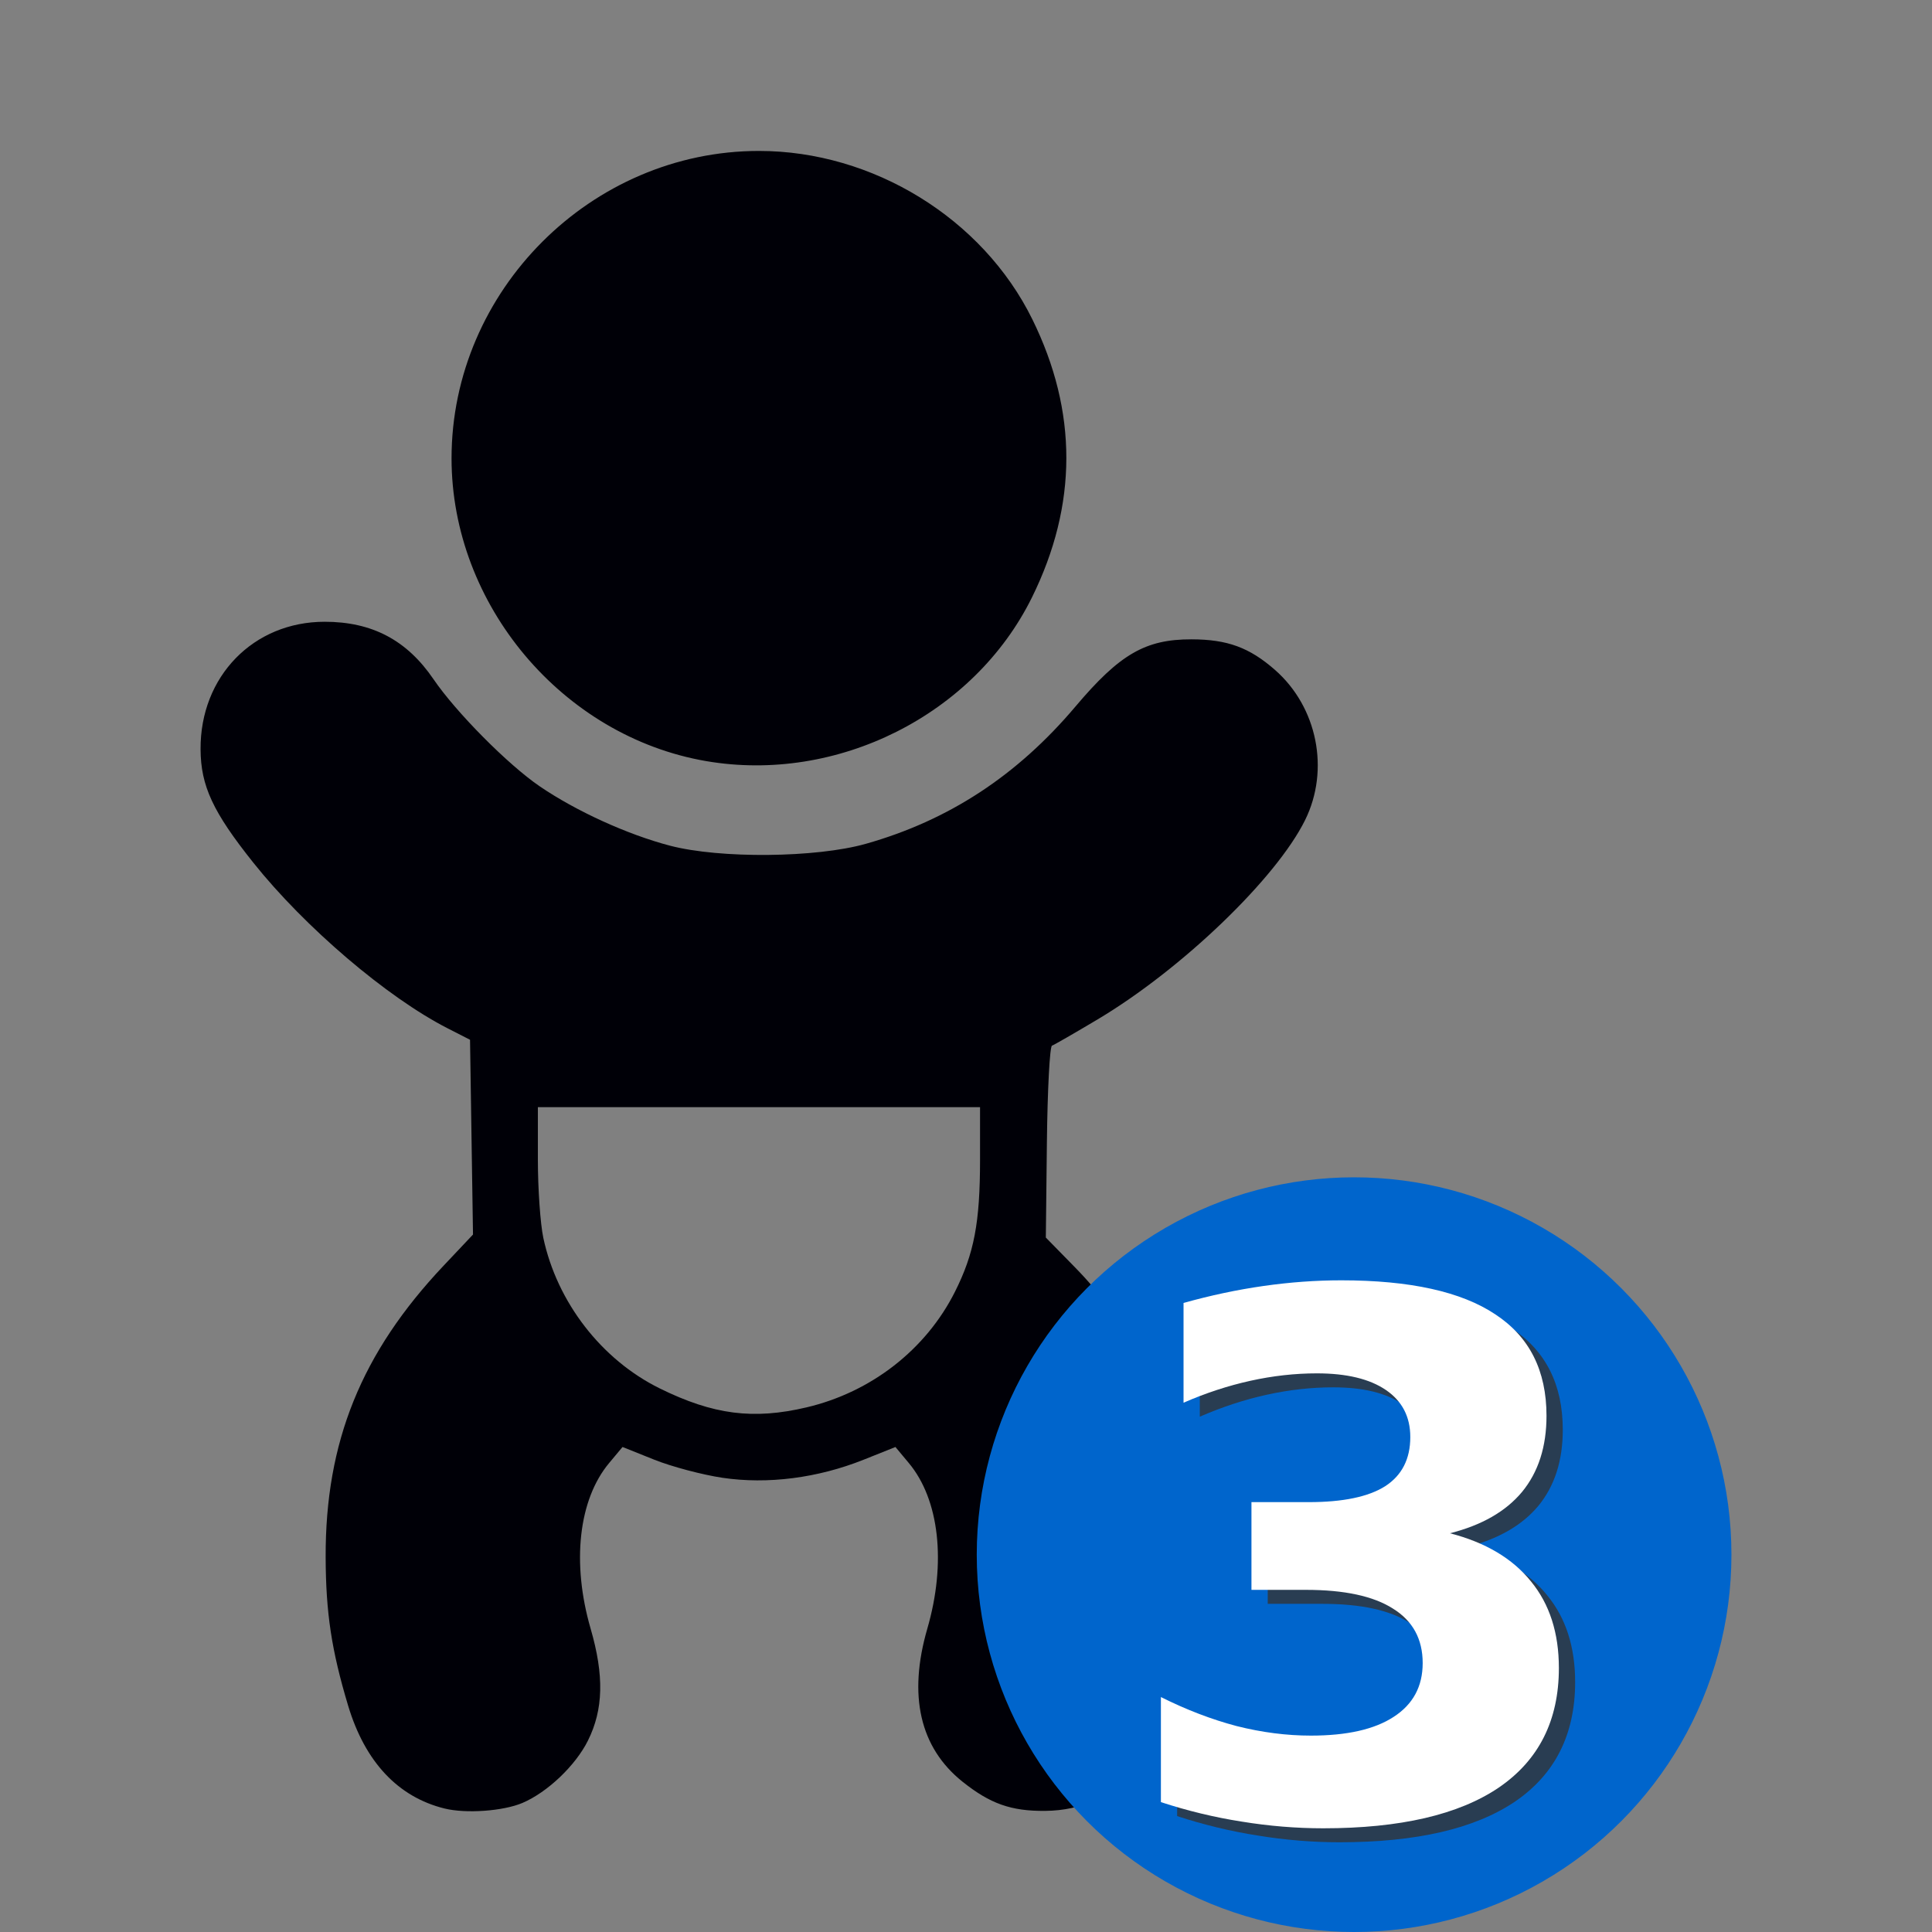 <?xml version="1.0" encoding="UTF-8" standalone="no"?>
<svg
   xmlns:osb="http://www.openswatchbook.org/uri/2009/osb"
   xmlns:dc="http://purl.org/dc/elements/1.1/"
   xmlns:cc="http://creativecommons.org/ns#"
   xmlns:rdf="http://www.w3.org/1999/02/22-rdf-syntax-ns#"
   xmlns:svg="http://www.w3.org/2000/svg"
   xmlns="http://www.w3.org/2000/svg"
   id="Capa_1"
   enable-background="new 0 0 505.136 505.136"
   height="512"
   viewBox="0 0 505.136 505.136"
   width="512"
   version="1.1">
  <rect x="0" y="0" width="505.136" height="505.136" fill="#808080" stroke="none"/>
  <defs
     id="defs1028">
    <linearGradient
       id="linearGradient1639"
       osb:paint="solid">
      <stop
         style="stop-color:#0065cc;stop-opacity:1;"
         offset="0"
         id="stop1637" />
    </linearGradient>
  </defs>
  <path
     style="fill:#000007;fill-opacity:1;stroke-width:1.257"
     d="m 116.243,472.852 c -12.186,-3.007 -20.809,-12.201 -25.221,-26.892 -4.34,-14.453 -5.827,-24.269 -5.877,-38.8 -0.103,-30.147 9.315,-53.443 30.814,-76.213 l 7.711,-8.168 -0.388,-25.462 -0.388,-25.462 -5.895,-3.013 C 101.191,260.764 79.729,242.462 66.236,225.555 55.663,212.306 52.494,205.496 52.439,195.903 c -0.11,-19.039 13.805,-33.338 32.443,-33.338 12.401,0 21.499,4.8 28.455,15.012 5.89,8.647 19.482,22.356 27.774,28.012 9.518,6.493 22.971,12.622 34.081,15.526 13.071,3.418 38.216,3.176 51.179,-0.491 21.694,-6.137 39.573,-17.845 54.821,-35.899 11.576,-13.705 18.285,-17.59 30.339,-17.566 9.378,0.018 15.154,2.137 21.848,8.015 11.061,9.712 14.342,26.104 7.852,39.237 -7.546,15.271 -32.255,39.007 -54.262,52.126 -5.977,3.563 -11.34,6.649 -11.919,6.856 -0.578,0.208 -1.177,11.583 -1.33,25.278 l -0.279,24.9 7.611,7.771 c 14.291,14.591 24.805,33.89 28.79,52.844 5.397,25.671 -0.704,64.788 -12.128,77.766 -6.761,7.681 -14.685,11.416 -24.43,11.516 -8.891,0.091 -14.405,-1.855 -21.636,-7.637 -11.143,-8.909 -14.269,-22.521 -9.191,-40.018 4.994,-17.207 3.148,-33.723 -4.84,-43.291 l -3.503,-4.196 -8.285,3.315 c -12.019,4.808 -25.143,6.491 -36.944,4.735 -5.254,-0.781 -13.281,-2.912 -17.838,-4.735 l -8.285,-3.315 -3.503,4.196 c -7.988,9.568 -9.834,26.083 -4.84,43.291 3.566,12.286 3.352,21.153 -0.709,29.3 -3.248,6.517 -10.579,13.491 -17.108,16.274 -5.031,2.144 -14.761,2.843 -20.358,1.462 z m 94.643,-104.886 c 16.915,-3.987 31.205,-15.119 38.793,-30.22 5.015,-9.979 6.561,-18.109 6.561,-34.506 v -13.761 h -57.803 -57.803 v 13.761 c 0,7.568 0.641,16.757 1.425,20.419 3.603,16.836 15.216,31.85 30.436,39.35 13.982,6.89 24.454,8.242 38.391,4.957 z M 184.615,198.994 c -37.593,-6.468 -66.555,-40.911 -66.555,-79.153 0,-43.86 36.518,-80.378 80.378,-80.378 29.793,0 58.475,17.654 71.452,43.979 11.91,24.16 11.884,48.522 -0.079,72.758 -15.171,30.736 -50.916,48.69 -85.196,42.793 z"
     id="path957" />
  <ellipse
     style="opacity:1;fill:#0065cc;fill-opacity:1;stroke:#0065cc;stroke-width:1.989;stroke-miterlimit:4;stroke-dasharray:none;stroke-opacity:1"
     id="path1593"
     cx="354.038"
     cy="406.477"
     rx="97.665"
     ry="97.665" />
  <g
     id="g3380"
     transform="translate(-18.407,16.726)">
    <g
       id="text860"
       style="font-style:normal;font-weight:normal;font-size:39.464px;line-height:1.25;font-family:sans-serif;fill:#000000;fill-opacity:1;stroke:none;stroke-width:0.987" />
  </g>
  <g
     aria-label="3"
     id="text1062-9"
     style="font-style:normal;font-weight:normal;font-size:39.464px;line-height:1.25;font-family:sans-serif;opacity:0.8;fill:#333333;fill-opacity:1;stroke:none;stroke-width:0.987"
     transform="translate(42.662)">
    <path
       d="m 340.683,404.534 q 13.966,3.607 21.181,12.579 7.307,8.879 7.307,22.661 0,20.533 -15.724,31.263 -15.724,10.637 -45.877,10.637 -10.637,0 -21.366,-1.757 -10.637,-1.665 -21.088,-5.087 v -27.47 q 9.989,4.995 19.794,7.584 9.897,2.497 19.424,2.497 14.151,0 21.643,-4.902 7.584,-4.902 7.584,-14.059 0,-9.434 -7.769,-14.244 -7.677,-4.902 -22.753,-4.902 h -14.244 v -22.938 h 14.984 q 13.412,0 19.979,-4.162 6.567,-4.255 6.567,-12.857 0,-7.954 -6.382,-12.302 -6.382,-4.347 -18.036,-4.347 -8.602,0 -17.389,1.942 -8.787,1.942 -17.481,5.735 v -26.083 q 10.544,-2.96 20.903,-4.44 10.359,-1.48 20.349,-1.48 26.916,0 40.235,8.879 13.412,8.787 13.412,26.546 0,12.117 -6.382,19.886 -6.382,7.677 -18.869,10.822 z"
       style="font-style:normal;font-variant:normal;font-weight:bold;font-stretch:normal;font-size:189.426px;font-family:sans-serif;-inkscape-font-specification:'sans-serif Bold';fill:#333333;stroke-width:0.987"
       id="path25" />
  </g>
  <g
     aria-label="3"
     id="text1062"
     style="font-style:normal;font-weight:normal;font-size:39.464px;line-height:1.25;font-family:sans-serif;fill:#000000;fill-opacity:1;stroke:none;stroke-width:0.987"
     transform="translate(42.662)">
    <path
       d="m 336.43,400.881 q 13.966,3.607 21.181,12.579 7.307,8.879 7.307,22.661 0,20.533 -15.724,31.263 -15.724,10.637 -45.877,10.637 -10.637,0 -21.366,-1.757 -10.637,-1.665 -21.088,-5.087 v -27.47 q 9.989,4.995 19.794,7.584 9.897,2.497 19.424,2.497 14.151,0 21.643,-4.902 7.584,-4.902 7.584,-14.059 0,-9.434 -7.769,-14.244 -7.677,-4.902 -22.753,-4.902 H 284.541 v -22.938 h 14.984 q 13.412,0 19.979,-4.162 6.567,-4.255 6.567,-12.857 0,-7.954 -6.382,-12.302 -6.382,-4.347 -18.036,-4.347 -8.602,0 -17.389,1.942 -8.787,1.942 -17.481,5.735 v -26.083 q 10.544,-2.96 20.903,-4.44 10.359,-1.48 20.349,-1.48 26.916,0 40.235,8.879 13.412,8.787 13.412,26.546 0,12.117 -6.382,19.886 -6.382,7.677 -18.869,10.822 z"
       style="font-style:normal;font-variant:normal;font-weight:bold;font-stretch:normal;font-size:189.426px;font-family:sans-serif;-inkscape-font-specification:'sans-serif Bold';fill:#ffffff;stroke-width:0.987"
       id="path28" />
  </g>
</svg>
